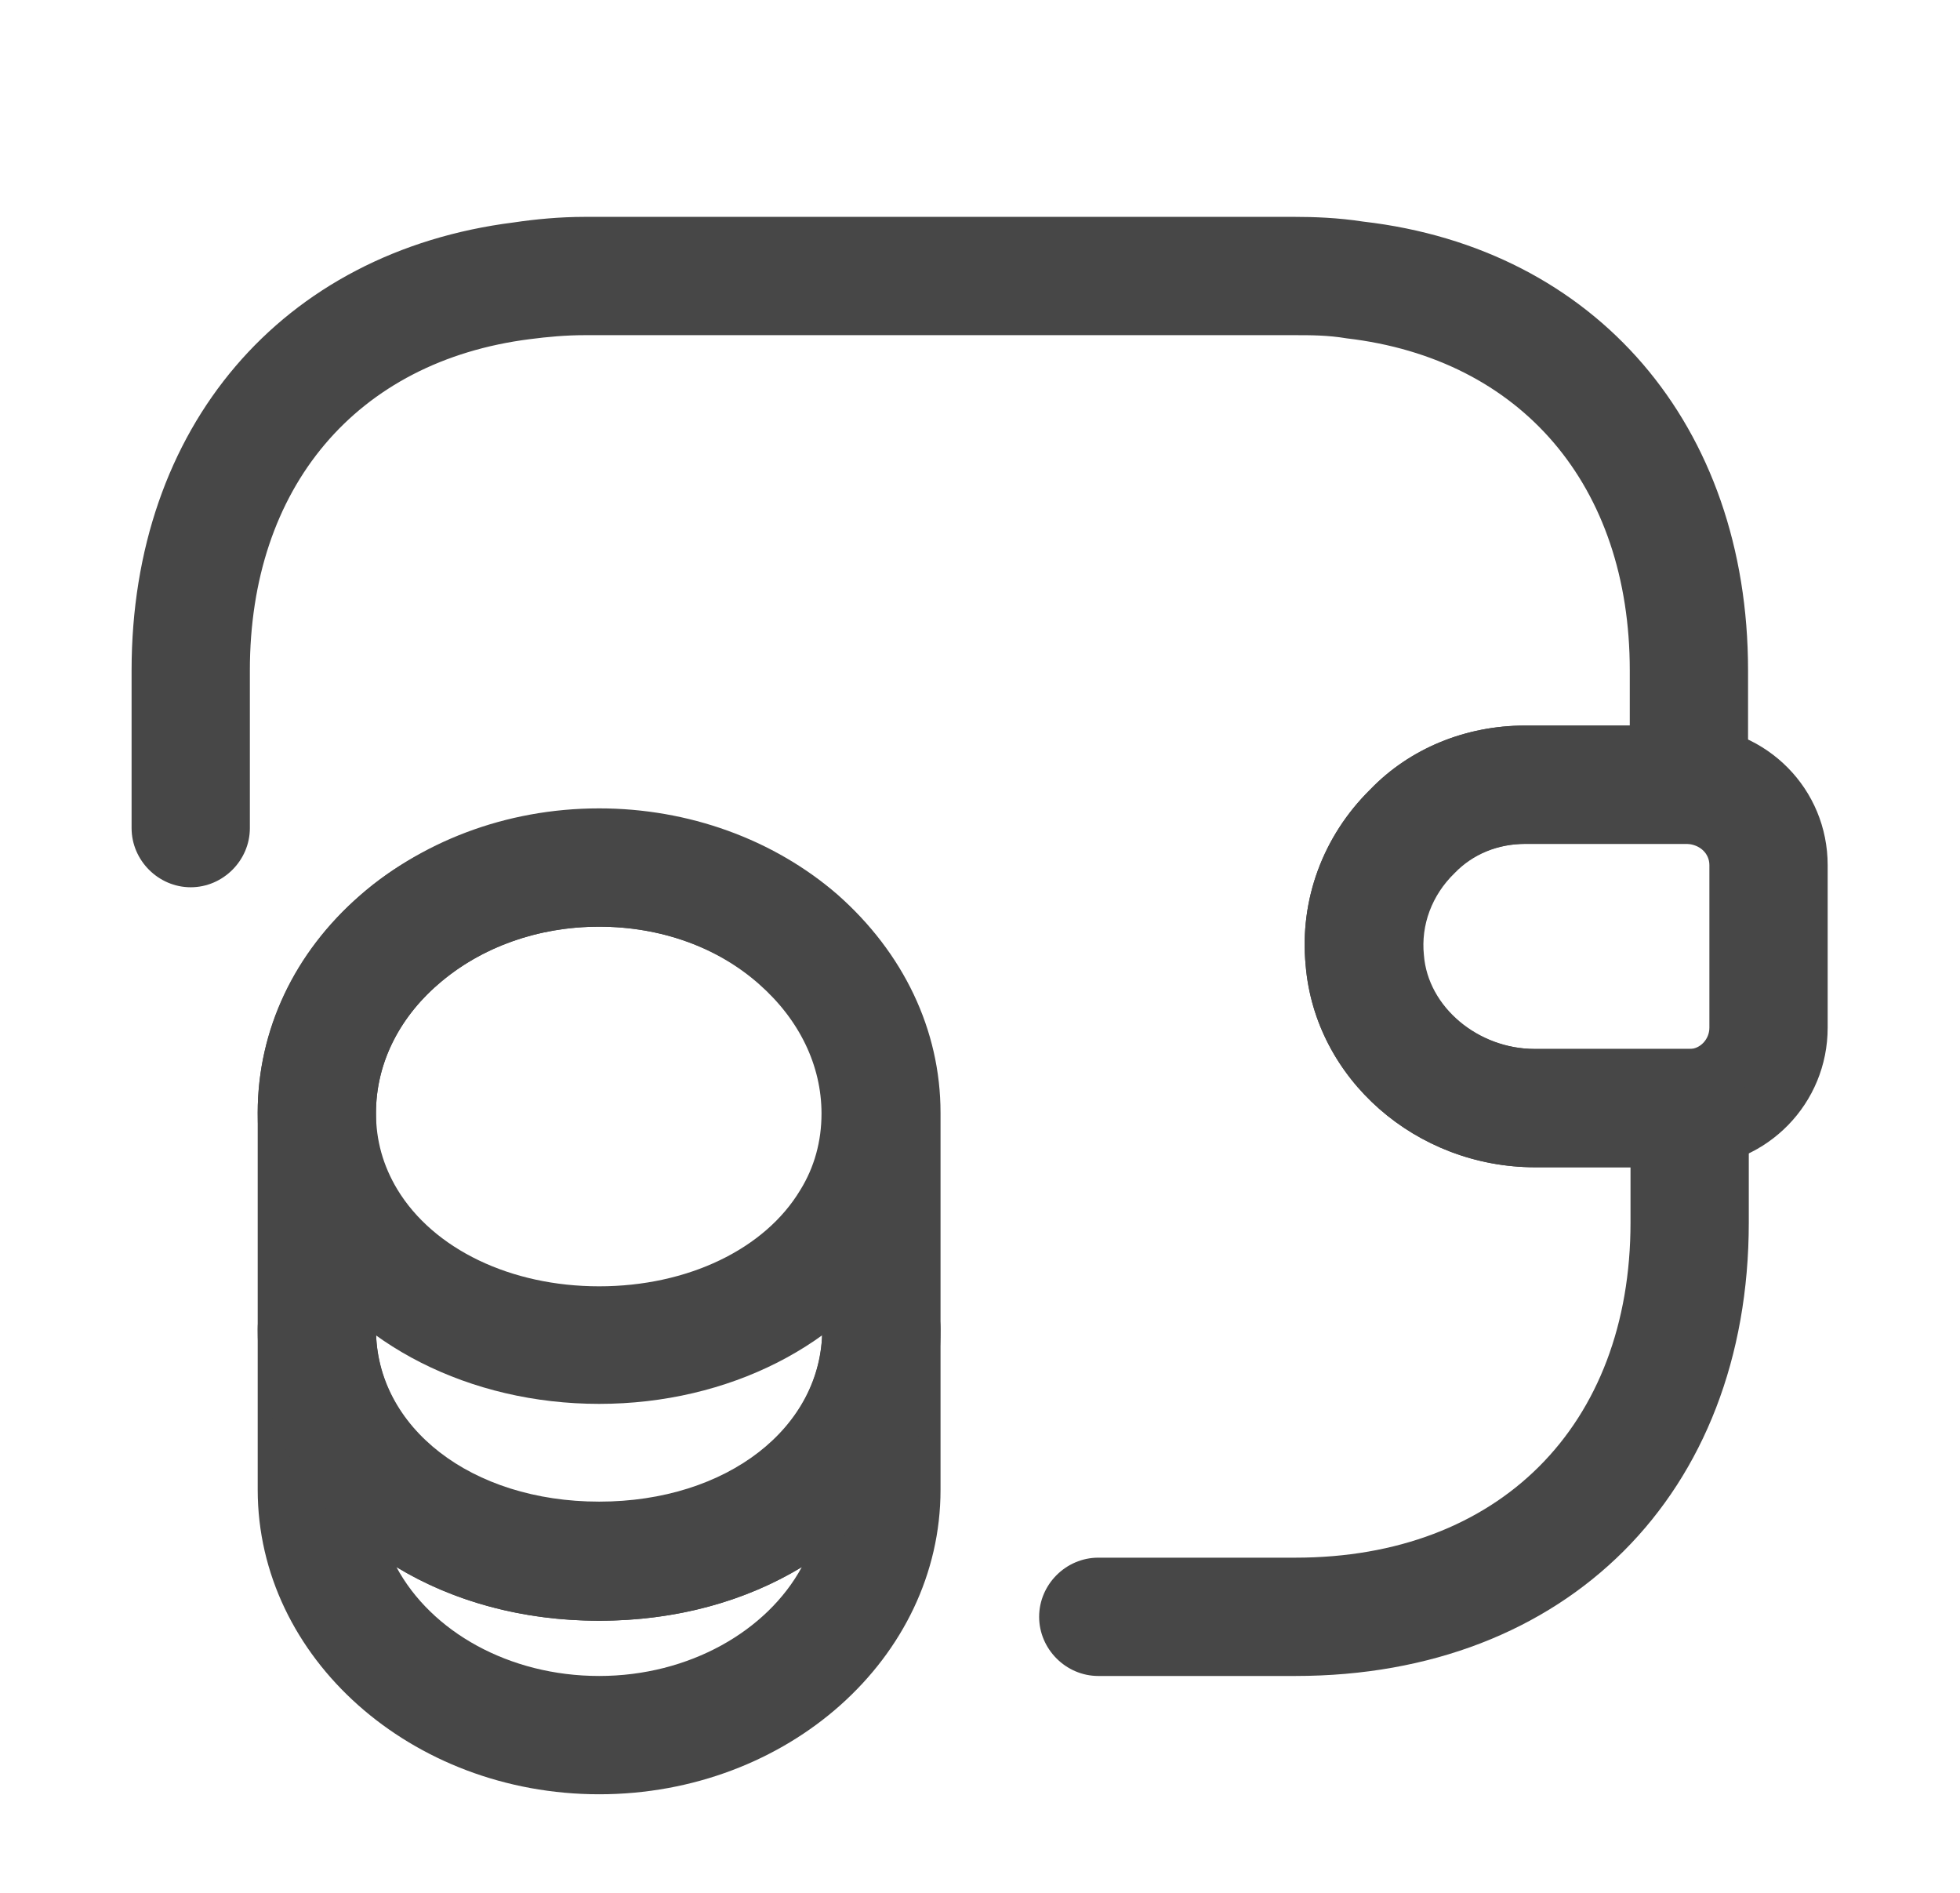 <svg width="29" height="28" viewBox="0 0 29 28" fill="none" xmlns="http://www.w3.org/2000/svg">
<path d="M8.865 26.542C6.088 26.542 3.813 24.523 3.813 22.038V19.658C3.813 19.18 4.21 18.783 4.688 18.783C5.166 18.783 5.563 19.18 5.563 19.658C5.563 21.117 6.975 22.213 8.865 22.213C10.755 22.213 12.166 21.117 12.166 19.658C12.166 19.18 12.563 18.783 13.041 18.783C13.52 18.783 13.916 19.18 13.916 19.658V22.038C13.916 24.523 11.653 26.542 8.865 26.542ZM5.866 23.182C6.38 24.138 7.535 24.792 8.865 24.792C10.195 24.792 11.35 24.127 11.863 23.182C11.035 23.683 10.008 23.975 8.865 23.975C7.721 23.975 6.695 23.683 5.866 23.182Z" fill="#474747"/>
<path d="M8.865 20.767C6.951 20.767 5.236 19.892 4.385 18.503C4.011 17.897 3.813 17.185 3.813 16.462C3.813 15.237 4.35 14.093 5.33 13.242C7.22 11.585 10.475 11.585 12.376 13.23C13.356 14.093 13.905 15.237 13.905 16.462C13.905 17.185 13.707 17.897 13.333 18.503C12.493 19.892 10.778 20.767 8.865 20.767ZM8.865 13.708C7.955 13.708 7.115 14.012 6.485 14.56C5.89 15.073 5.563 15.75 5.563 16.462C5.563 16.87 5.668 17.243 5.878 17.593C6.415 18.48 7.558 19.028 8.865 19.028C10.171 19.028 11.315 18.48 11.84 17.605C12.05 17.267 12.155 16.882 12.155 16.473C12.155 15.762 11.828 15.085 11.233 14.56C10.615 14.012 9.775 13.708 8.865 13.708Z" fill="#474747"/>
<path d="M8.865 23.975C5.983 23.975 3.813 22.12 3.813 19.67V16.462C3.813 13.977 6.076 11.958 8.865 11.958C10.183 11.958 11.443 12.413 12.388 13.23C13.368 14.093 13.916 15.237 13.916 16.462V19.67C13.916 22.12 11.746 23.975 8.865 23.975ZM8.865 13.708C7.045 13.708 5.563 14.945 5.563 16.462V19.67C5.563 21.128 6.975 22.225 8.865 22.225C10.755 22.225 12.166 21.128 12.166 19.67V16.462C12.166 15.75 11.84 15.073 11.245 14.548C10.615 14.012 9.775 13.708 8.865 13.708Z" fill="#474747"/>
<path d="M22.713 17.267C20.951 17.267 19.458 15.96 19.318 14.28C19.225 13.312 19.575 12.367 20.275 11.678C20.858 11.072 21.686 10.733 22.561 10.733H25C26.155 10.768 27.042 11.678 27.042 12.798V15.202C27.042 16.322 26.155 17.232 25.035 17.267H22.713ZM24.965 12.483H22.573C22.165 12.483 21.792 12.635 21.523 12.915C21.185 13.242 21.022 13.685 21.068 14.128C21.127 14.898 21.873 15.517 22.713 15.517H25C25.152 15.517 25.292 15.377 25.292 15.202V12.798C25.292 12.623 25.151 12.495 24.965 12.483Z" fill="#474747"/>
<path d="M19.167 24.792H16.25C15.772 24.792 15.375 24.395 15.375 23.917C15.375 23.438 15.772 23.042 16.25 23.042H19.167C22.177 23.042 24.125 21.093 24.125 18.083V17.267H22.714C20.952 17.267 19.459 15.96 19.319 14.28C19.225 13.312 19.575 12.367 20.275 11.678C20.859 11.072 21.687 10.733 22.562 10.733H24.114V9.917C24.114 7.187 22.515 5.308 19.925 5.005C19.645 4.958 19.4 4.958 19.155 4.958H8.655C8.375 4.958 8.107 4.982 7.839 5.017C5.272 5.343 3.697 7.21 3.697 9.917V12.25C3.697 12.728 3.3 13.125 2.822 13.125C2.344 13.125 1.947 12.728 1.947 12.25V9.917C1.947 6.323 4.164 3.722 7.605 3.29C7.92 3.243 8.282 3.208 8.655 3.208H19.155C19.435 3.208 19.797 3.22 20.17 3.278C23.612 3.675 25.864 6.288 25.864 9.917V11.608C25.864 12.087 25.467 12.483 24.989 12.483H22.562C22.154 12.483 21.78 12.635 21.512 12.915C21.174 13.242 21.01 13.685 21.057 14.128C21.115 14.898 21.862 15.517 22.702 15.517H25C25.479 15.517 25.875 15.913 25.875 16.392V18.083C25.875 22.097 23.18 24.792 19.167 24.792Z" fill="#474747"/>
</svg>

